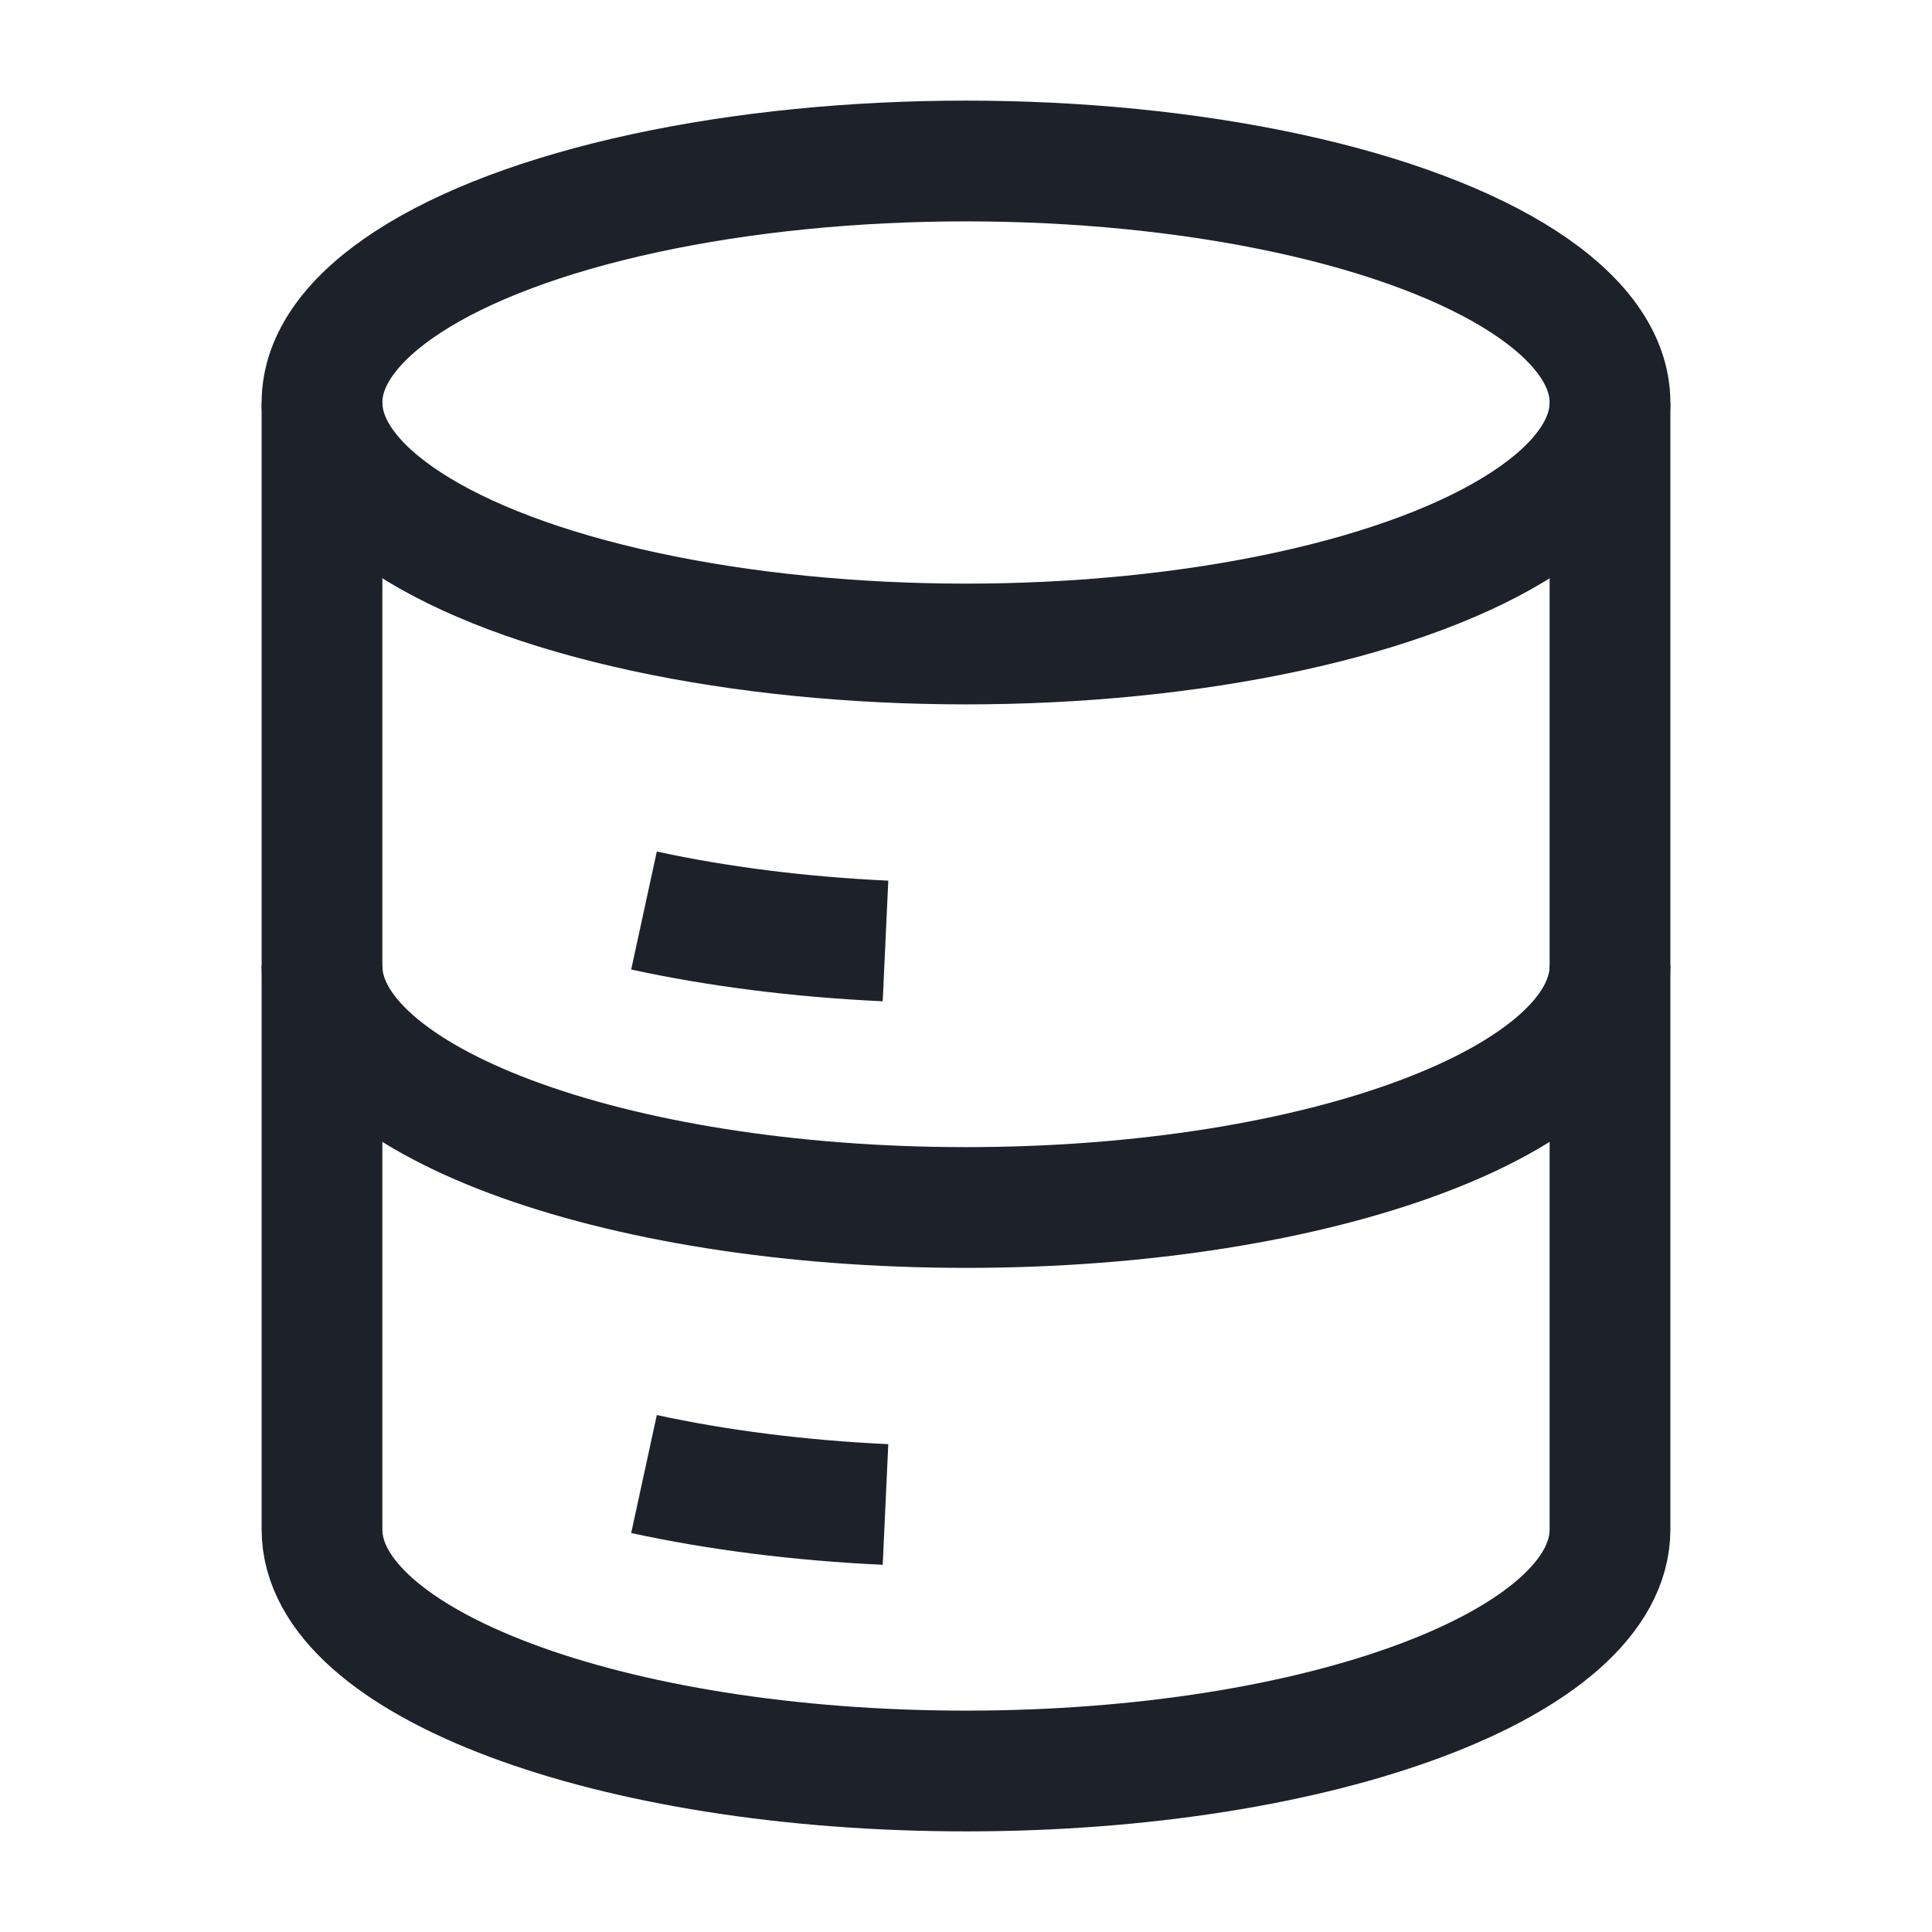 <svg width="24" height="24" viewBox="0 0 24 24" fill="none" xmlns="http://www.w3.org/2000/svg">
<ellipse cx="12" cy="5" rx="8" ry="3" stroke="#1D2129" stroke-width="1.5" stroke-linejoin="round"/>
<path d="M20 12C20 13.657 16.418 15 12 15C7.582 15 4 13.657 4 12" stroke="#1D2129" stroke-width="1.5" stroke-linejoin="round"/>
<path d="M11 11.689C9.918 11.639 8.903 11.507 8 11.311" stroke="#1D2129" stroke-width="1.5" stroke-linejoin="round"/>
<path d="M11 18.689C9.918 18.639 8.903 18.507 8 18.311" stroke="#1D2129" stroke-width="1.5" stroke-linejoin="round"/>
<path d="M20 5L20 19C20 20.657 16.418 22 12 22C7.582 22 4 20.657 4 19L4 5" stroke="#1D2129" stroke-width="1.5" stroke-linejoin="round"/>
</svg>
